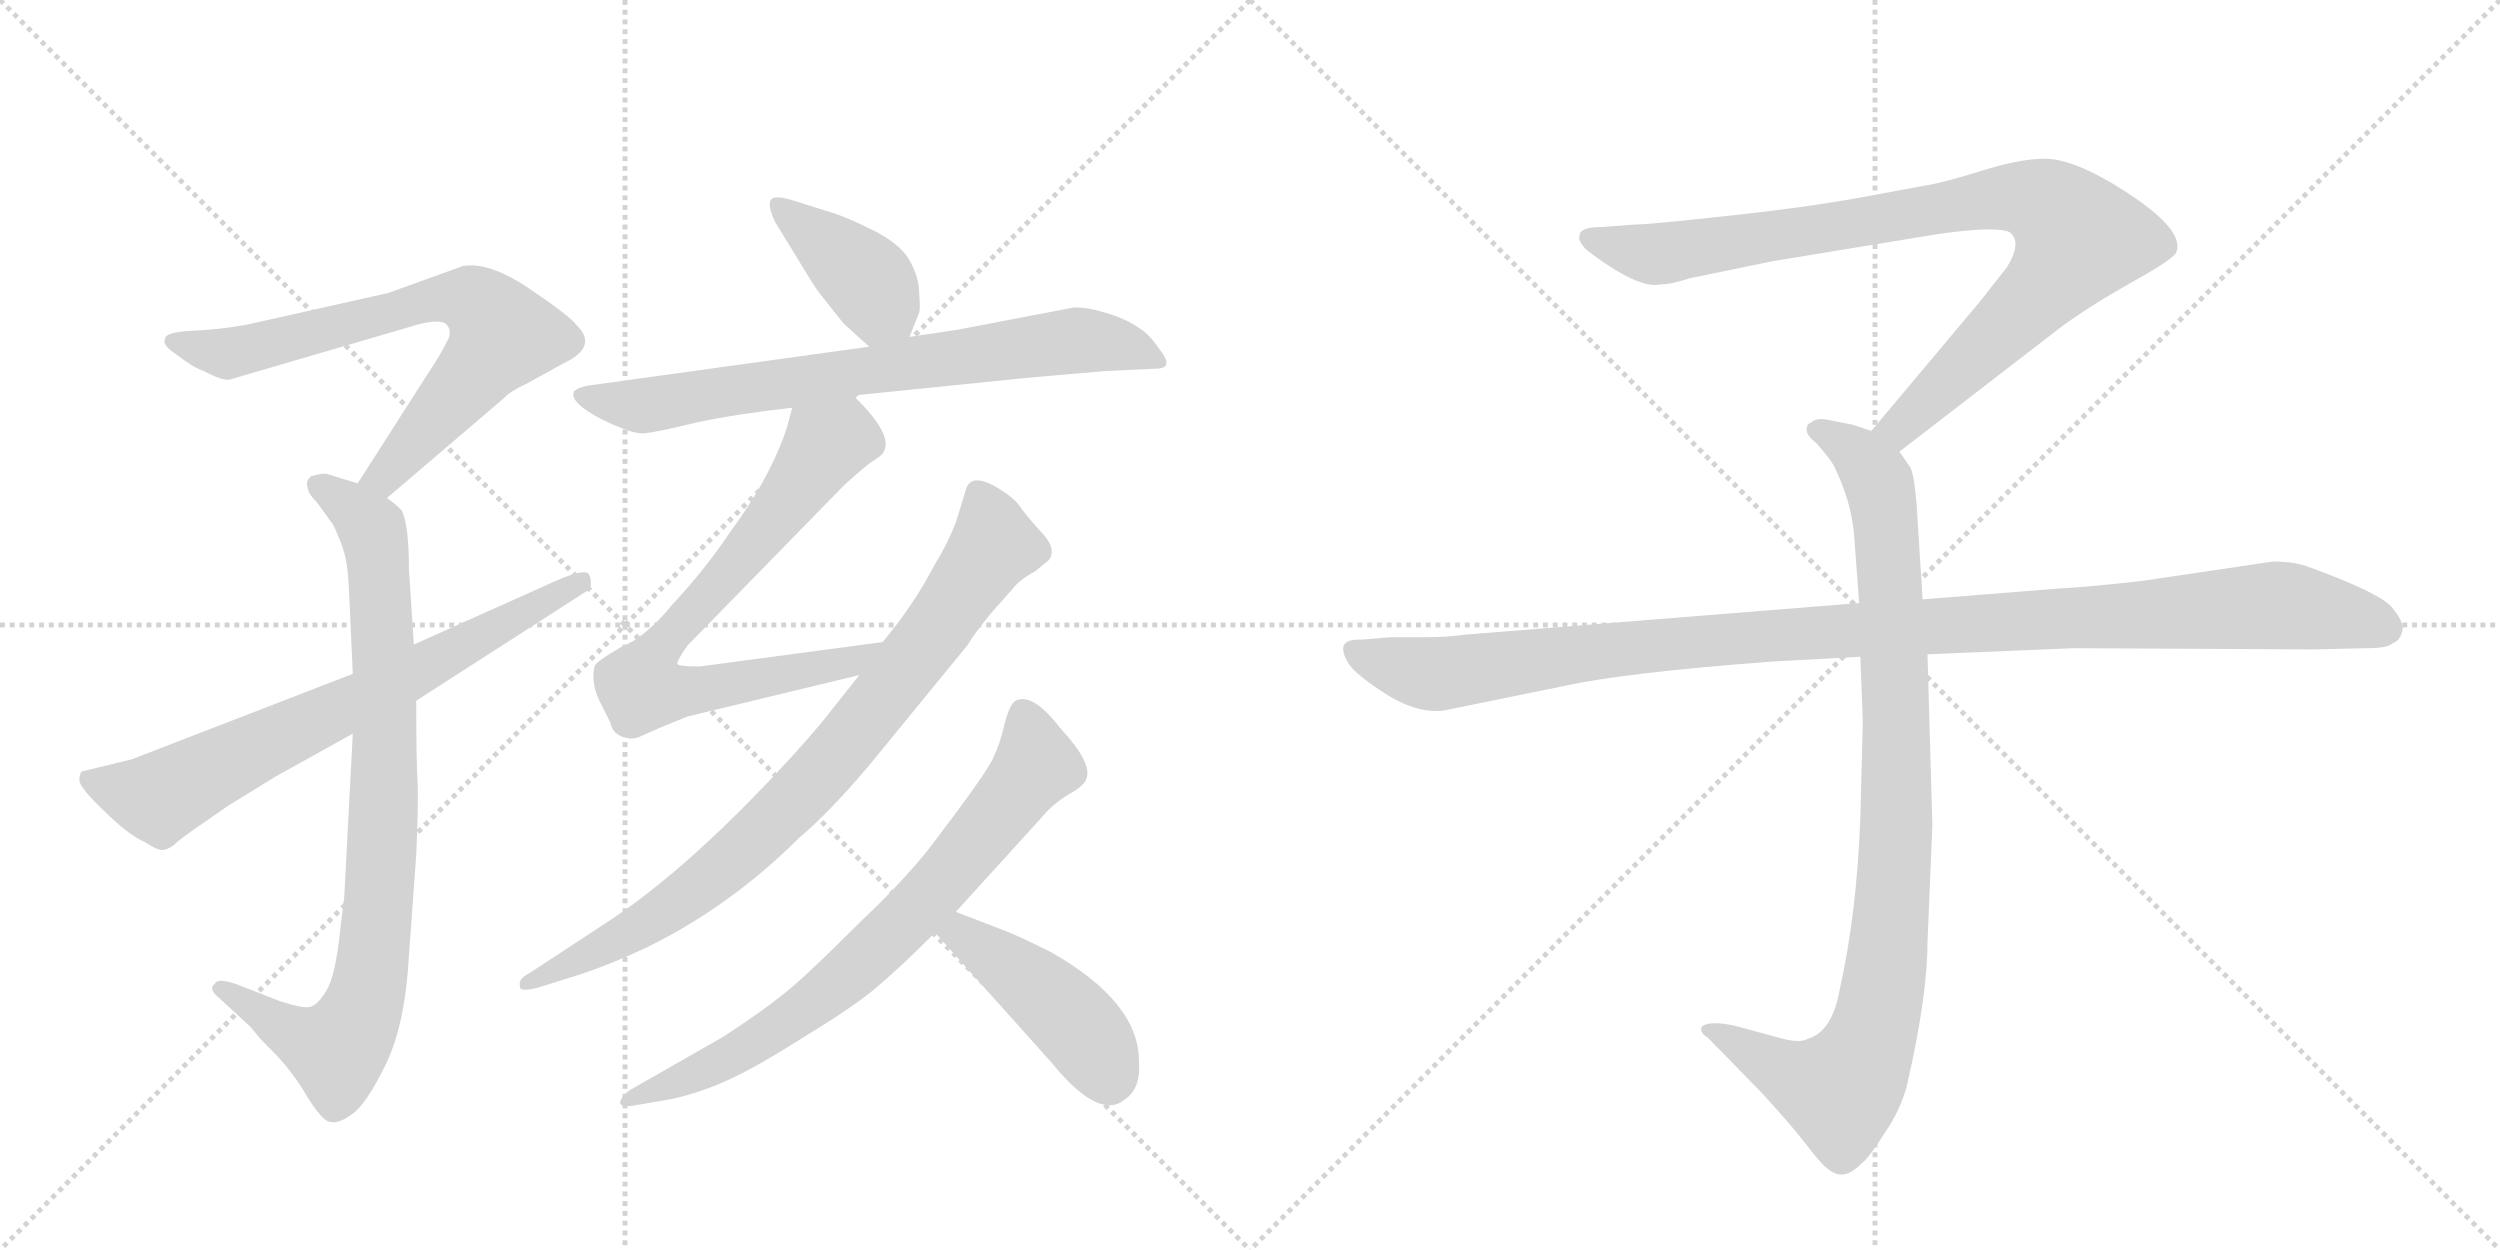 <svg version="1.1" viewBox="0 0 2048 1024" xmlns="http://www.w3.org/2000/svg">
  <g stroke="lightgray" stroke-dasharray="1,1" stroke-width="1" transform="scale(4, 4)">
    <line x1="0" y1="0" x2="256" y2="256"></line>
    <line x1="256" y1="0" x2="0" y2="256"></line>
    <line x1="128" y1="0" x2="128" y2="256"></line>
    <line x1="0" y1="128" x2="256" y2="128"></line>
    <line x1="256" y1="0" x2="512" y2="256"></line>
    <line x1="512" y1="0" x2="256" y2="256"></line>
    <line x1="384" y1="0" x2="384" y2="256"></line>
    <line x1="256" y1="128" x2="512" y2="128"></line>
  </g>
<g transform="scale(1, -1) translate(0, -850)">
   <style type="text/css">
    @keyframes keyframes0 {
      from {
       stroke: black;
       stroke-dashoffset: 705;
       stroke-width: 128;
       }
       70% {
       animation-timing-function: step-end;
       stroke: black;
       stroke-dashoffset: 0;
       stroke-width: 128;
       }
       to {
       stroke: black;
       stroke-width: 1024;
       }
       }
       #make-me-a-hanzi-animation-0 {
         animation: keyframes0 0.824s both;
         animation-delay: 0s;
         animation-timing-function: linear;
       }
    @keyframes keyframes1 {
      from {
       stroke: black;
       stroke-dashoffset: 853;
       stroke-width: 128;
       }
       74% {
       animation-timing-function: step-end;
       stroke: black;
       stroke-dashoffset: 0;
       stroke-width: 128;
       }
       to {
       stroke: black;
       stroke-width: 1024;
       }
       }
       #make-me-a-hanzi-animation-1 {
         animation: keyframes1 0.944s both;
         animation-delay: 0.824s;
         animation-timing-function: linear;
       }
    @keyframes keyframes2 {
      from {
       stroke: black;
       stroke-dashoffset: 703;
       stroke-width: 128;
       }
       70% {
       animation-timing-function: step-end;
       stroke: black;
       stroke-dashoffset: 0;
       stroke-width: 128;
       }
       to {
       stroke: black;
       stroke-width: 1024;
       }
       }
       #make-me-a-hanzi-animation-2 {
         animation: keyframes2 0.822s both;
         animation-delay: 1.768s;
         animation-timing-function: linear;
       }
    @keyframes keyframes3 {
      from {
       stroke: black;
       stroke-dashoffset: 399;
       stroke-width: 128;
       }
       56% {
       animation-timing-function: step-end;
       stroke: black;
       stroke-dashoffset: 0;
       stroke-width: 128;
       }
       to {
       stroke: black;
       stroke-width: 1024;
       }
       }
       #make-me-a-hanzi-animation-3 {
         animation: keyframes3 0.575s both;
         animation-delay: 2.59s;
         animation-timing-function: linear;
       }
    @keyframes keyframes4 {
      from {
       stroke: black;
       stroke-dashoffset: 733;
       stroke-width: 128;
       }
       70% {
       animation-timing-function: step-end;
       stroke: black;
       stroke-dashoffset: 0;
       stroke-width: 128;
       }
       to {
       stroke: black;
       stroke-width: 1024;
       }
       }
       #make-me-a-hanzi-animation-4 {
         animation: keyframes4 0.847s both;
         animation-delay: 3.165s;
         animation-timing-function: linear;
       }
    @keyframes keyframes5 {
      from {
       stroke: black;
       stroke-dashoffset: 739;
       stroke-width: 128;
       }
       71% {
       animation-timing-function: step-end;
       stroke: black;
       stroke-dashoffset: 0;
       stroke-width: 128;
       }
       to {
       stroke: black;
       stroke-width: 1024;
       }
       }
       #make-me-a-hanzi-animation-5 {
         animation: keyframes5 0.851s both;
         animation-delay: 4.011s;
         animation-timing-function: linear;
       }
    @keyframes keyframes6 {
      from {
       stroke: black;
       stroke-dashoffset: 824;
       stroke-width: 128;
       }
       73% {
       animation-timing-function: step-end;
       stroke: black;
       stroke-dashoffset: 0;
       stroke-width: 128;
       }
       to {
       stroke: black;
       stroke-width: 1024;
       }
       }
       #make-me-a-hanzi-animation-6 {
         animation: keyframes6 0.921s both;
         animation-delay: 4.863s;
         animation-timing-function: linear;
       }
    @keyframes keyframes7 {
      from {
       stroke: black;
       stroke-dashoffset: 740;
       stroke-width: 128;
       }
       71% {
       animation-timing-function: step-end;
       stroke: black;
       stroke-dashoffset: 0;
       stroke-width: 128;
       }
       to {
       stroke: black;
       stroke-width: 1024;
       }
       }
       #make-me-a-hanzi-animation-7 {
         animation: keyframes7 0.852s both;
         animation-delay: 5.783s;
         animation-timing-function: linear;
       }
    @keyframes keyframes8 {
      from {
       stroke: black;
       stroke-dashoffset: 442;
       stroke-width: 128;
       }
       59% {
       animation-timing-function: step-end;
       stroke: black;
       stroke-dashoffset: 0;
       stroke-width: 128;
       }
       to {
       stroke: black;
       stroke-width: 1024;
       }
       }
       #make-me-a-hanzi-animation-8 {
         animation: keyframes8 0.61s both;
         animation-delay: 6.635s;
         animation-timing-function: linear;
       }
    @keyframes keyframes9 {
      from {
       stroke: black;
       stroke-dashoffset: 901;
       stroke-width: 128;
       }
       75% {
       animation-timing-function: step-end;
       stroke: black;
       stroke-dashoffset: 0;
       stroke-width: 128;
       }
       to {
       stroke: black;
       stroke-width: 1024;
       }
       }
       #make-me-a-hanzi-animation-9 {
         animation: keyframes9 0.983s both;
         animation-delay: 7.245s;
         animation-timing-function: linear;
       }
    @keyframes keyframes10 {
      from {
       stroke: black;
       stroke-dashoffset: 948;
       stroke-width: 128;
       }
       76% {
       animation-timing-function: step-end;
       stroke: black;
       stroke-dashoffset: 0;
       stroke-width: 128;
       }
       to {
       stroke: black;
       stroke-width: 1024;
       }
       }
       #make-me-a-hanzi-animation-10 {
         animation: keyframes10 1.021s both;
         animation-delay: 8.228s;
         animation-timing-function: linear;
       }
    @keyframes keyframes11 {
      from {
       stroke: black;
       stroke-dashoffset: 1108;
       stroke-width: 128;
       }
       78% {
       animation-timing-function: step-end;
       stroke: black;
       stroke-dashoffset: 0;
       stroke-width: 128;
       }
       to {
       stroke: black;
       stroke-width: 1024;
       }
       }
       #make-me-a-hanzi-animation-11 {
         animation: keyframes11 1.152s both;
         animation-delay: 9.25s;
         animation-timing-function: linear;
       }
</style>
<path d="M 135 572 Q 133 567 144 560 Q 158 549 167 546 Q 182 538 188 539 L 335 582 Q 360 590 366 584 Q 371 578 366 570 Q 362 561 348 540 L 293 454 C 277 429 294 423 317 442 L 413 524 Q 417 529 432 536 L 461 552 Q 491 566 472 584 Q 467 591 433 614 Q 400 636 379 632 L 318 610 L 202 584 Q 180 580 157 579 Q 135 578 135 572 Z" fill="lightgray"></path> 
<path d="M 293 454 L 267 462 Q 263 462 255 460 Q 250 456 252 451 Q 252 446 260 438 L 273 420 Q 280 405 282 397 Q 285 388 286 364 L 289 298 L 289 249 L 282 115 L 279 91 Q 275 50 267 38 Q 260 26 253 25 Q 247 24 229 30 L 193 44 Q 178 49 176 44 Q 170 40 180 32 L 205 9 L 210 3 Q 213 -1 227 -15 Q 241 -30 252 -49 Q 264 -68 270 -69 Q 277 -71 288 -63 Q 300 -55 316 -22 Q 332 11 335 67 L 341 150 Q 343 196 342 211 Q 341 226 341 276 L 339 322 L 335 384 Q 335 420 329 432 Q 323 438 317 442 L 293 454 Z" fill="lightgray"></path> 
<path d="M 289 298 L 108 228 L 67 218 Q 65 216 65 211 Q 65 205 85 186 Q 105 166 119 160 Q 131 152 135 154 Q 140 155 146 161 Q 152 166 187 190 L 226 214 L 289 249 L 341 276 L 481 366 Q 484 366 484 372 Q 484 377 483 378 Q 482 386 455 374 L 339 322 L 289 298 Z" fill="lightgray"></path> 
<path d="M 745 574 L 753 594 Q 754 597 753 610 Q 753 622 746 635 Q 740 648 718 660 Q 696 671 684 675 L 649 686 Q 636 690 632 687 Q 628 683 635 668 L 651 642 Q 669 612 672 609 L 691 585 L 712 566 C 734 546 734 546 745 574 Z" fill="lightgray"></path> 
<path d="M 699 526 L 817 538 Q 845 541 905 546 L 947 548 Q 963 548 949 565 Q 941 577 932 582 Q 922 589 905 594 Q 888 599 879 598 L 785 580 L 745 574 L 712 566 L 481 534 Q 472 532 470 529 Q 467 520 492 507 Q 518 494 528 495 Q 538 496 571 504 Q 604 511 649 516 L 699 526 Z" fill="lightgray"></path> 
<path d="M 563 263 L 704 297 C 733 304 753 328 723 324 L 573 304 Q 556 304 555 306 Q 554 308 563 321 L 691 452 Q 704 464 713 471 Q 723 477 724 480 Q 732 494 699 526 C 678 548 657 545 649 516 L 645 501 Q 632 460 598 414 Q 578 384 551 355 Q 529 328 509 320 Q 488 308 487 304 Q 484 291 491 276 L 500 258 Q 502 248 512 246 Q 517 244 523 246 L 541 254 L 563 263 Z" fill="lightgray"></path> 
<path d="M 704 297 L 673 258 Q 652 233 625 205 Q 554 131 495 93 L 434 53 Q 424 48 426 42 Q 425 37 441 41 L 476 52 Q 500 60 528 73 Q 598 107 655 164 Q 679 184 712 223 L 793 322 Q 798 331 813 349 L 829 367 Q 835 375 848 382 L 859 391 Q 866 400 854 413 Q 843 425 837 433 Q 832 441 821 448 Q 795 465 791 448 L 783 422 Q 776 404 766 388 Q 749 355 723 324 L 704 297 Z" fill="lightgray"></path> 
<path d="M 783 103 L 853 180 Q 862 191 875 199 Q 888 206 890 212 Q 895 225 869 253 Q 846 283 832 276 Q 827 273 823 257 Q 819 240 814 230 Q 810 219 762 156 Q 739 127 707 97 Q 657 47 641 35 Q 625 22 593 1 L 516 -43 Q 509 -48 508 -53 Q 508 -58 523 -55 L 552 -50 Q 577 -44 598 -34 Q 620 -24 661 2 Q 702 27 719 42 Q 737 57 766 86 L 783 103 Z" fill="lightgray"></path> 
<path d="M 822 88 L 783 103 C 755 114 746 108 766 86 L 861 -20 Q 900 -68 921 -51 Q 935 -42 933 -19 Q 933 29 861 70 Q 833 84 822 88 Z" fill="lightgray"></path> 
<path d="M 1556 480 L 1687 581 Q 1708 597 1745 618 Q 1783 639 1783 644 Q 1790 664 1730 700 Q 1696 720 1675 720 Q 1655 720 1623 710 Q 1591 700 1577 698 L 1523 688 Q 1479 680 1414 673 Q 1350 666 1338 666 L 1312 664 Q 1294 664 1294 657 Q 1292 653 1300 645 Q 1342 613 1360 617 Q 1369 617 1384 622 L 1452 636 L 1586 658 Q 1633 665 1646 660 Q 1657 652 1644 631 L 1622 603 L 1533 497 C 1514 474 1532 462 1556 480 Z" fill="lightgray"></path> 
<path d="M 1524 312 L 1526 259 L 1524 180 Q 1521 101 1507 39 Q 1501 5 1481 -1 Q 1474 -5 1457 0 L 1420 10 Q 1400 14 1394 9 Q 1392 4 1399 0 L 1442 -44 Q 1467 -71 1480 -88 Q 1493 -105 1498 -108 Q 1510 -118 1524 -104 Q 1531 -99 1544 -78 Q 1556 -61 1562 -40 Q 1579 34 1579 78 L 1583 174 L 1579 314 L 1575 359 L 1570 438 Q 1568 461 1565 467 L 1556 480 C 1549 492 1549 492 1533 497 L 1518 502 L 1498 506 Q 1488 508 1484 504 Q 1480 503 1480 498 Q 1480 493 1488 487 Q 1500 473 1502 469 Q 1517 439 1519 410 L 1523 356 L 1524 312 Z" fill="lightgray"></path> 
<path d="M 1523 356 L 1199 330 Q 1185 328 1169 328 L 1139 328 L 1115 326 Q 1092 327 1105 306 Q 1111 297 1136 281 Q 1162 265 1183 268 L 1281 288 Q 1331 299 1451 308 L 1524 312 L 1579 314 L 1699 319 L 1896 318 L 1939 319 Q 1956 319 1960 323 Q 1966 325 1968 333 Q 1970 340 1959 353 Q 1948 365 1890 386 Q 1879 390 1862 390 L 1754 374 Q 1709 369 1688 368 L 1575 359 L 1523 356 Z" fill="lightgray"></path> 
      <clipPath id="make-me-a-hanzi-clip-0">
      <path d="M 135 572 Q 133 567 144 560 Q 158 549 167 546 Q 182 538 188 539 L 335 582 Q 360 590 366 584 Q 371 578 366 570 Q 362 561 348 540 L 293 454 C 277 429 294 423 317 442 L 413 524 Q 417 529 432 536 L 461 552 Q 491 566 472 584 Q 467 591 433 614 Q 400 636 379 632 L 318 610 L 202 584 Q 180 580 157 579 Q 135 578 135 572 Z" fill="lightgray"></path>
      </clipPath>
      <path clip-path="url(#make-me-a-hanzi-clip-0)" d="M 143 568 L 190 560 L 354 605 L 390 602 L 405 586 L 407 568 L 315 460 L 302 457 " fill="none" id="make-me-a-hanzi-animation-0" stroke-dasharray="577 1154" stroke-linecap="round"></path>

      <clipPath id="make-me-a-hanzi-clip-1">
      <path d="M 293 454 L 267 462 Q 263 462 255 460 Q 250 456 252 451 Q 252 446 260 438 L 273 420 Q 280 405 282 397 Q 285 388 286 364 L 289 298 L 289 249 L 282 115 L 279 91 Q 275 50 267 38 Q 260 26 253 25 Q 247 24 229 30 L 193 44 Q 178 49 176 44 Q 170 40 180 32 L 205 9 L 210 3 Q 213 -1 227 -15 Q 241 -30 252 -49 Q 264 -68 270 -69 Q 277 -71 288 -63 Q 300 -55 316 -22 Q 332 11 335 67 L 341 150 Q 343 196 342 211 Q 341 226 341 276 L 339 322 L 335 384 Q 335 420 329 432 Q 323 438 317 442 L 293 454 Z" fill="lightgray"></path>
      </clipPath>
      <path clip-path="url(#make-me-a-hanzi-clip-1)" d="M 262 453 L 305 417 L 310 392 L 315 205 L 302 43 L 295 18 L 276 -10 L 236 5 L 182 39 " fill="none" id="make-me-a-hanzi-animation-1" stroke-dasharray="725 1450" stroke-linecap="round"></path>

      <clipPath id="make-me-a-hanzi-clip-2">
      <path d="M 289 298 L 108 228 L 67 218 Q 65 216 65 211 Q 65 205 85 186 Q 105 166 119 160 Q 131 152 135 154 Q 140 155 146 161 Q 152 166 187 190 L 226 214 L 289 249 L 341 276 L 481 366 Q 484 366 484 372 Q 484 377 483 378 Q 482 386 455 374 L 339 322 L 289 298 Z" fill="lightgray"></path>
      </clipPath>
      <path clip-path="url(#make-me-a-hanzi-clip-2)" d="M 75 212 L 131 197 L 312 284 L 477 374 " fill="none" id="make-me-a-hanzi-animation-2" stroke-dasharray="575 1150" stroke-linecap="round"></path>

      <clipPath id="make-me-a-hanzi-clip-3">
      <path d="M 745 574 L 753 594 Q 754 597 753 610 Q 753 622 746 635 Q 740 648 718 660 Q 696 671 684 675 L 649 686 Q 636 690 632 687 Q 628 683 635 668 L 651 642 Q 669 612 672 609 L 691 585 L 712 566 C 734 546 734 546 745 574 Z" fill="lightgray"></path>
      </clipPath>
      <path clip-path="url(#make-me-a-hanzi-clip-3)" d="M 636 683 L 698 632 L 737 583 " fill="none" id="make-me-a-hanzi-animation-3" stroke-dasharray="271 542" stroke-linecap="round"></path>

      <clipPath id="make-me-a-hanzi-clip-4">
      <path d="M 699 526 L 817 538 Q 845 541 905 546 L 947 548 Q 963 548 949 565 Q 941 577 932 582 Q 922 589 905 594 Q 888 599 879 598 L 785 580 L 745 574 L 712 566 L 481 534 Q 472 532 470 529 Q 467 520 492 507 Q 518 494 528 495 Q 538 496 571 504 Q 604 511 649 516 L 699 526 Z" fill="lightgray"></path>
      </clipPath>
      <path clip-path="url(#make-me-a-hanzi-clip-4)" d="M 478 526 L 526 518 L 883 571 L 916 568 L 948 556 " fill="none" id="make-me-a-hanzi-animation-4" stroke-dasharray="605 1210" stroke-linecap="round"></path>

      <clipPath id="make-me-a-hanzi-clip-5">
      <path d="M 563 263 L 704 297 C 733 304 753 328 723 324 L 573 304 Q 556 304 555 306 Q 554 308 563 321 L 691 452 Q 704 464 713 471 Q 723 477 724 480 Q 732 494 699 526 C 678 548 657 545 649 516 L 645 501 Q 632 460 598 414 Q 578 384 551 355 Q 529 328 509 320 Q 488 308 487 304 Q 484 291 491 276 L 500 258 Q 502 248 512 246 Q 517 244 523 246 L 541 254 L 563 263 Z" fill="lightgray"></path>
      </clipPath>
      <path clip-path="url(#make-me-a-hanzi-clip-5)" d="M 709 487 L 687 491 L 677 486 L 628 418 L 536 313 L 526 286 L 566 284 L 694 306 L 716 323 " fill="none" id="make-me-a-hanzi-animation-5" stroke-dasharray="611 1222" stroke-linecap="round"></path>

      <clipPath id="make-me-a-hanzi-clip-6">
      <path d="M 704 297 L 673 258 Q 652 233 625 205 Q 554 131 495 93 L 434 53 Q 424 48 426 42 Q 425 37 441 41 L 476 52 Q 500 60 528 73 Q 598 107 655 164 Q 679 184 712 223 L 793 322 Q 798 331 813 349 L 829 367 Q 835 375 848 382 L 859 391 Q 866 400 854 413 Q 843 425 837 433 Q 832 441 821 448 Q 795 465 791 448 L 783 422 Q 776 404 766 388 Q 749 355 723 324 L 704 297 Z" fill="lightgray"></path>
      </clipPath>
      <path clip-path="url(#make-me-a-hanzi-clip-6)" d="M 806 441 L 814 407 L 809 395 L 677 222 L 552 108 L 434 45 " fill="none" id="make-me-a-hanzi-animation-6" stroke-dasharray="696 1392" stroke-linecap="round"></path>

      <clipPath id="make-me-a-hanzi-clip-7">
      <path d="M 783 103 L 853 180 Q 862 191 875 199 Q 888 206 890 212 Q 895 225 869 253 Q 846 283 832 276 Q 827 273 823 257 Q 819 240 814 230 Q 810 219 762 156 Q 739 127 707 97 Q 657 47 641 35 Q 625 22 593 1 L 516 -43 Q 509 -48 508 -53 Q 508 -58 523 -55 L 552 -50 Q 577 -44 598 -34 Q 620 -24 661 2 Q 702 27 719 42 Q 737 57 766 86 L 783 103 Z" fill="lightgray"></path>
      </clipPath>
      <path clip-path="url(#make-me-a-hanzi-clip-7)" d="M 838 267 L 849 223 L 733 87 L 644 12 L 576 -27 L 516 -51 " fill="none" id="make-me-a-hanzi-animation-7" stroke-dasharray="612 1224" stroke-linecap="round"></path>

      <clipPath id="make-me-a-hanzi-clip-8">
      <path d="M 822 88 L 783 103 C 755 114 746 108 766 86 L 861 -20 Q 900 -68 921 -51 Q 935 -42 933 -19 Q 933 29 861 70 Q 833 84 822 88 Z" fill="lightgray"></path>
      </clipPath>
      <path clip-path="url(#make-me-a-hanzi-clip-8)" d="M 776 84 L 787 86 L 853 38 L 890 1 L 908 -36 " fill="none" id="make-me-a-hanzi-animation-8" stroke-dasharray="314 628" stroke-linecap="round"></path>

      <clipPath id="make-me-a-hanzi-clip-9">
      <path d="M 1556 480 L 1687 581 Q 1708 597 1745 618 Q 1783 639 1783 644 Q 1790 664 1730 700 Q 1696 720 1675 720 Q 1655 720 1623 710 Q 1591 700 1577 698 L 1523 688 Q 1479 680 1414 673 Q 1350 666 1338 666 L 1312 664 Q 1294 664 1294 657 Q 1292 653 1300 645 Q 1342 613 1360 617 Q 1369 617 1384 622 L 1452 636 L 1586 658 Q 1633 665 1646 660 Q 1657 652 1644 631 L 1622 603 L 1533 497 C 1514 474 1532 462 1556 480 Z" fill="lightgray"></path>
      </clipPath>
      <path clip-path="url(#make-me-a-hanzi-clip-9)" d="M 1303 654 L 1362 642 L 1620 686 L 1651 689 L 1682 679 L 1703 655 L 1690 633 L 1575 517 L 1556 500 L 1543 499 " fill="none" id="make-me-a-hanzi-animation-9" stroke-dasharray="773 1546" stroke-linecap="round"></path>

      <clipPath id="make-me-a-hanzi-clip-10">
      <path d="M 1524 312 L 1526 259 L 1524 180 Q 1521 101 1507 39 Q 1501 5 1481 -1 Q 1474 -5 1457 0 L 1420 10 Q 1400 14 1394 9 Q 1392 4 1399 0 L 1442 -44 Q 1467 -71 1480 -88 Q 1493 -105 1498 -108 Q 1510 -118 1524 -104 Q 1531 -99 1544 -78 Q 1556 -61 1562 -40 Q 1579 34 1579 78 L 1583 174 L 1579 314 L 1575 359 L 1570 438 Q 1568 461 1565 467 L 1556 480 C 1549 492 1549 492 1533 497 L 1518 502 L 1498 506 Q 1488 508 1484 504 Q 1480 503 1480 498 Q 1480 493 1488 487 Q 1500 473 1502 469 Q 1517 439 1519 410 L 1523 356 L 1524 312 Z" fill="lightgray"></path>
      </clipPath>
      <path clip-path="url(#make-me-a-hanzi-clip-10)" d="M 1489 496 L 1519 481 L 1535 463 L 1546 413 L 1554 181 L 1542 38 L 1524 -22 L 1505 -43 L 1468 -32 L 1400 6 " fill="none" id="make-me-a-hanzi-animation-10" stroke-dasharray="820 1640" stroke-linecap="round"></path>

      <clipPath id="make-me-a-hanzi-clip-11">
      <path d="M 1523 356 L 1199 330 Q 1185 328 1169 328 L 1139 328 L 1115 326 Q 1092 327 1105 306 Q 1111 297 1136 281 Q 1162 265 1183 268 L 1281 288 Q 1331 299 1451 308 L 1524 312 L 1579 314 L 1699 319 L 1896 318 L 1939 319 Q 1956 319 1960 323 Q 1966 325 1968 333 Q 1970 340 1959 353 Q 1948 365 1890 386 Q 1879 390 1862 390 L 1754 374 Q 1709 369 1688 368 L 1575 359 L 1523 356 Z" fill="lightgray"></path>
      </clipPath>
      <path clip-path="url(#make-me-a-hanzi-clip-11)" d="M 1111 316 L 1141 304 L 1184 298 L 1424 328 L 1858 354 L 1925 345 L 1955 335 " fill="none" id="make-me-a-hanzi-animation-11" stroke-dasharray="980 1960" stroke-linecap="round"></path>

</g>
</svg>
